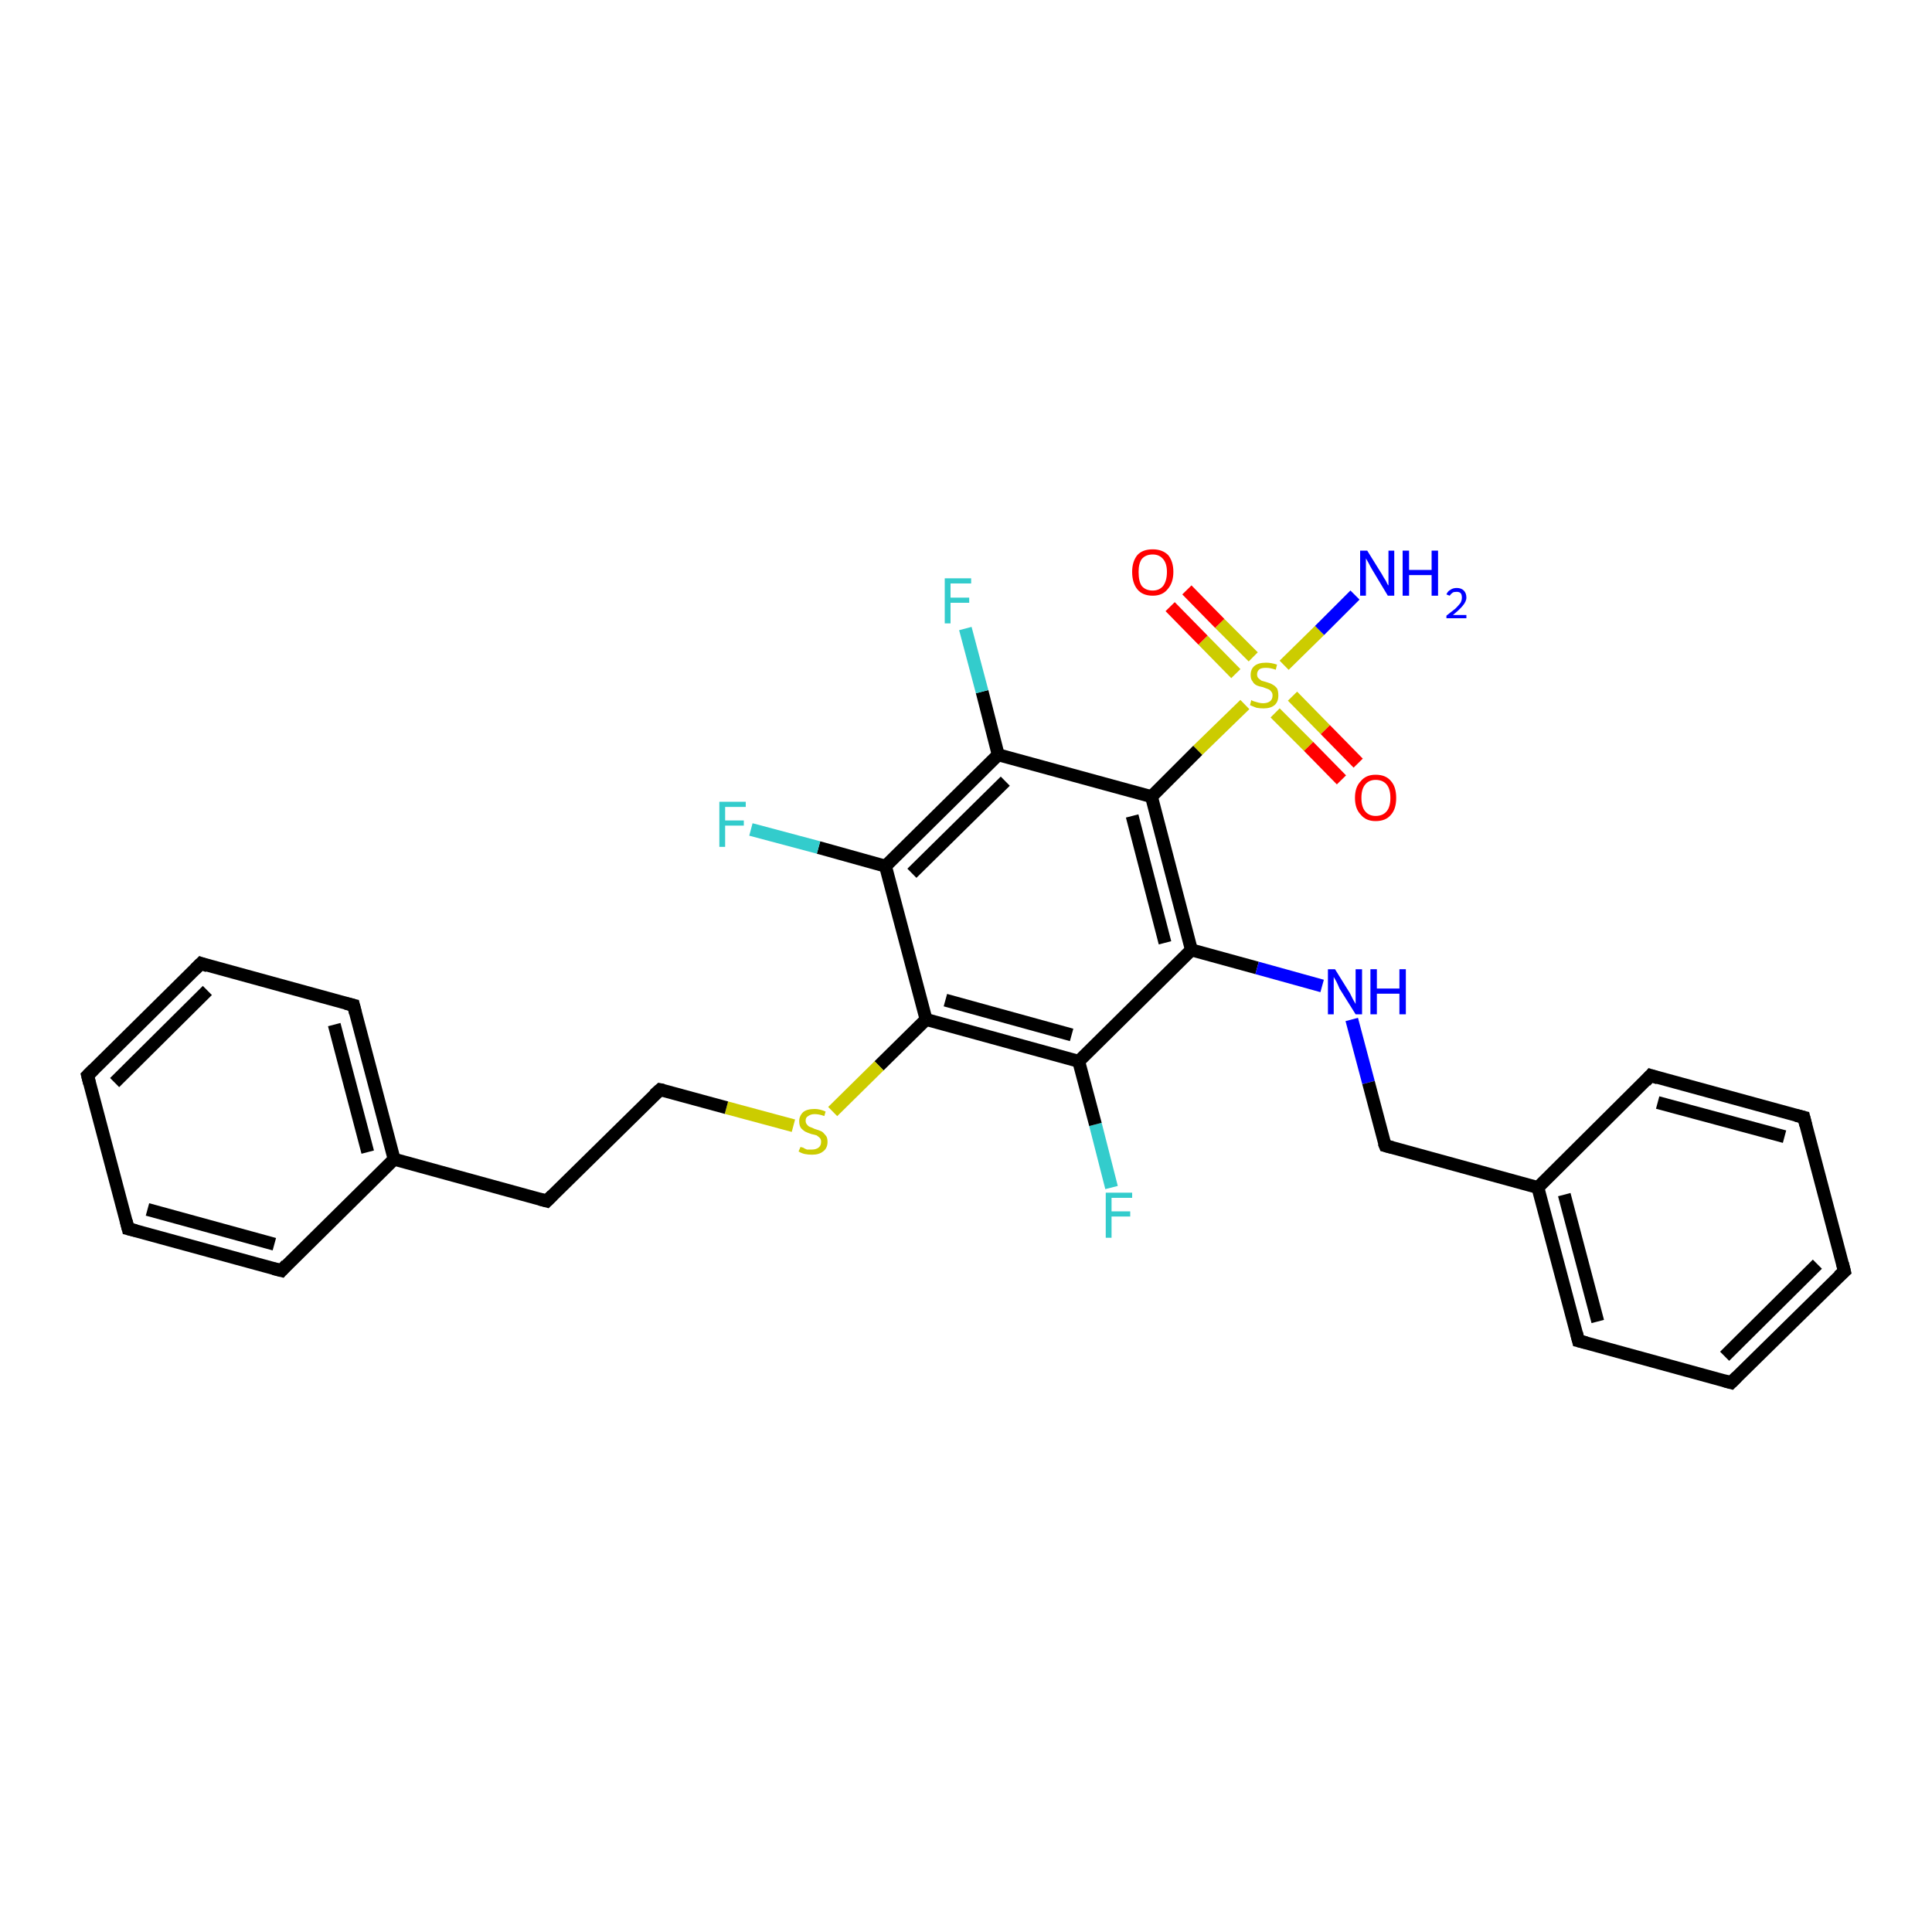 <?xml version='1.0' encoding='iso-8859-1'?>
<svg version='1.1' baseProfile='full'
              xmlns='http://www.w3.org/2000/svg'
                      xmlns:rdkit='http://www.rdkit.org/xml'
                      xmlns:xlink='http://www.w3.org/1999/xlink'
                  xml:space='preserve'
width='300px' height='300px' viewBox='0 0 300 300'>
<!-- END OF HEADER -->
<rect style='opacity:1.0;fill:#FFFFFF;stroke:none' width='300.0' height='300.0' x='0.0' y='0.0'> </rect>
<path class='bond-0 atom-0 atom-1' d='M 172.6,184.4 L 170.1,174.6' style='fill:none;fill-rule:evenodd;stroke:#33CCCC;stroke-width:2.0px;stroke-linecap:butt;stroke-linejoin:miter;stroke-opacity:1' />
<path class='bond-0 atom-0 atom-1' d='M 170.1,174.6 L 167.5,164.8' style='fill:none;fill-rule:evenodd;stroke:#000000;stroke-width:2.0px;stroke-linecap:butt;stroke-linejoin:miter;stroke-opacity:1' />
<path class='bond-1 atom-1 atom-2' d='M 167.5,164.8 L 143.8,158.3' style='fill:none;fill-rule:evenodd;stroke:#000000;stroke-width:2.0px;stroke-linecap:butt;stroke-linejoin:miter;stroke-opacity:1' />
<path class='bond-1 atom-1 atom-2' d='M 166.4,160.7 L 146.8,155.3' style='fill:none;fill-rule:evenodd;stroke:#000000;stroke-width:2.0px;stroke-linecap:butt;stroke-linejoin:miter;stroke-opacity:1' />
<path class='bond-2 atom-2 atom-3' d='M 143.8,158.3 L 137.5,134.5' style='fill:none;fill-rule:evenodd;stroke:#000000;stroke-width:2.0px;stroke-linecap:butt;stroke-linejoin:miter;stroke-opacity:1' />
<path class='bond-3 atom-3 atom-4' d='M 137.5,134.5 L 155.0,117.2' style='fill:none;fill-rule:evenodd;stroke:#000000;stroke-width:2.0px;stroke-linecap:butt;stroke-linejoin:miter;stroke-opacity:1' />
<path class='bond-3 atom-3 atom-4' d='M 141.6,135.6 L 156.1,121.3' style='fill:none;fill-rule:evenodd;stroke:#000000;stroke-width:2.0px;stroke-linecap:butt;stroke-linejoin:miter;stroke-opacity:1' />
<path class='bond-4 atom-4 atom-5' d='M 155.0,117.2 L 178.8,123.7' style='fill:none;fill-rule:evenodd;stroke:#000000;stroke-width:2.0px;stroke-linecap:butt;stroke-linejoin:miter;stroke-opacity:1' />
<path class='bond-5 atom-5 atom-6' d='M 178.8,123.7 L 185.0,147.5' style='fill:none;fill-rule:evenodd;stroke:#000000;stroke-width:2.0px;stroke-linecap:butt;stroke-linejoin:miter;stroke-opacity:1' />
<path class='bond-5 atom-5 atom-6' d='M 175.8,126.7 L 180.9,146.4' style='fill:none;fill-rule:evenodd;stroke:#000000;stroke-width:2.0px;stroke-linecap:butt;stroke-linejoin:miter;stroke-opacity:1' />
<path class='bond-6 atom-6 atom-7' d='M 185.0,147.5 L 195.2,150.3' style='fill:none;fill-rule:evenodd;stroke:#000000;stroke-width:2.0px;stroke-linecap:butt;stroke-linejoin:miter;stroke-opacity:1' />
<path class='bond-6 atom-6 atom-7' d='M 195.2,150.3 L 205.3,153.1' style='fill:none;fill-rule:evenodd;stroke:#0000FF;stroke-width:2.0px;stroke-linecap:butt;stroke-linejoin:miter;stroke-opacity:1' />
<path class='bond-7 atom-7 atom-8' d='M 209.9,158.3 L 212.5,168.1' style='fill:none;fill-rule:evenodd;stroke:#0000FF;stroke-width:2.0px;stroke-linecap:butt;stroke-linejoin:miter;stroke-opacity:1' />
<path class='bond-7 atom-7 atom-8' d='M 212.5,168.1 L 215.1,177.9' style='fill:none;fill-rule:evenodd;stroke:#000000;stroke-width:2.0px;stroke-linecap:butt;stroke-linejoin:miter;stroke-opacity:1' />
<path class='bond-8 atom-8 atom-9' d='M 215.1,177.9 L 238.8,184.4' style='fill:none;fill-rule:evenodd;stroke:#000000;stroke-width:2.0px;stroke-linecap:butt;stroke-linejoin:miter;stroke-opacity:1' />
<path class='bond-9 atom-9 atom-10' d='M 238.8,184.4 L 245.1,208.2' style='fill:none;fill-rule:evenodd;stroke:#000000;stroke-width:2.0px;stroke-linecap:butt;stroke-linejoin:miter;stroke-opacity:1' />
<path class='bond-9 atom-9 atom-10' d='M 242.9,185.5 L 248.1,205.2' style='fill:none;fill-rule:evenodd;stroke:#000000;stroke-width:2.0px;stroke-linecap:butt;stroke-linejoin:miter;stroke-opacity:1' />
<path class='bond-10 atom-10 atom-11' d='M 245.1,208.2 L 268.8,214.7' style='fill:none;fill-rule:evenodd;stroke:#000000;stroke-width:2.0px;stroke-linecap:butt;stroke-linejoin:miter;stroke-opacity:1' />
<path class='bond-11 atom-11 atom-12' d='M 268.8,214.7 L 286.4,197.4' style='fill:none;fill-rule:evenodd;stroke:#000000;stroke-width:2.0px;stroke-linecap:butt;stroke-linejoin:miter;stroke-opacity:1' />
<path class='bond-11 atom-11 atom-12' d='M 267.8,210.6 L 282.2,196.3' style='fill:none;fill-rule:evenodd;stroke:#000000;stroke-width:2.0px;stroke-linecap:butt;stroke-linejoin:miter;stroke-opacity:1' />
<path class='bond-12 atom-12 atom-13' d='M 286.4,197.4 L 280.1,173.5' style='fill:none;fill-rule:evenodd;stroke:#000000;stroke-width:2.0px;stroke-linecap:butt;stroke-linejoin:miter;stroke-opacity:1' />
<path class='bond-13 atom-13 atom-14' d='M 280.1,173.5 L 256.3,167.0' style='fill:none;fill-rule:evenodd;stroke:#000000;stroke-width:2.0px;stroke-linecap:butt;stroke-linejoin:miter;stroke-opacity:1' />
<path class='bond-13 atom-13 atom-14' d='M 277.1,176.5 L 257.4,171.2' style='fill:none;fill-rule:evenodd;stroke:#000000;stroke-width:2.0px;stroke-linecap:butt;stroke-linejoin:miter;stroke-opacity:1' />
<path class='bond-14 atom-5 atom-15' d='M 178.8,123.7 L 186.0,116.5' style='fill:none;fill-rule:evenodd;stroke:#000000;stroke-width:2.0px;stroke-linecap:butt;stroke-linejoin:miter;stroke-opacity:1' />
<path class='bond-14 atom-5 atom-15' d='M 186.0,116.5 L 193.3,109.4' style='fill:none;fill-rule:evenodd;stroke:#CCCC00;stroke-width:2.0px;stroke-linecap:butt;stroke-linejoin:miter;stroke-opacity:1' />
<path class='bond-15 atom-15 atom-16' d='M 198.0,110.7 L 203.2,115.9' style='fill:none;fill-rule:evenodd;stroke:#CCCC00;stroke-width:2.0px;stroke-linecap:butt;stroke-linejoin:miter;stroke-opacity:1' />
<path class='bond-15 atom-15 atom-16' d='M 203.2,115.9 L 208.3,121.1' style='fill:none;fill-rule:evenodd;stroke:#FF0000;stroke-width:2.0px;stroke-linecap:butt;stroke-linejoin:miter;stroke-opacity:1' />
<path class='bond-15 atom-15 atom-16' d='M 200.7,108.1 L 205.8,113.3' style='fill:none;fill-rule:evenodd;stroke:#CCCC00;stroke-width:2.0px;stroke-linecap:butt;stroke-linejoin:miter;stroke-opacity:1' />
<path class='bond-15 atom-15 atom-16' d='M 205.8,113.3 L 210.9,118.5' style='fill:none;fill-rule:evenodd;stroke:#FF0000;stroke-width:2.0px;stroke-linecap:butt;stroke-linejoin:miter;stroke-opacity:1' />
<path class='bond-16 atom-15 atom-17' d='M 194.6,102.0 L 189.4,96.8' style='fill:none;fill-rule:evenodd;stroke:#CCCC00;stroke-width:2.0px;stroke-linecap:butt;stroke-linejoin:miter;stroke-opacity:1' />
<path class='bond-16 atom-15 atom-17' d='M 189.4,96.8 L 184.3,91.6' style='fill:none;fill-rule:evenodd;stroke:#FF0000;stroke-width:2.0px;stroke-linecap:butt;stroke-linejoin:miter;stroke-opacity:1' />
<path class='bond-16 atom-15 atom-17' d='M 191.9,104.6 L 186.8,99.4' style='fill:none;fill-rule:evenodd;stroke:#CCCC00;stroke-width:2.0px;stroke-linecap:butt;stroke-linejoin:miter;stroke-opacity:1' />
<path class='bond-16 atom-15 atom-17' d='M 186.8,99.4 L 181.7,94.2' style='fill:none;fill-rule:evenodd;stroke:#FF0000;stroke-width:2.0px;stroke-linecap:butt;stroke-linejoin:miter;stroke-opacity:1' />
<path class='bond-17 atom-15 atom-18' d='M 199.4,103.3 L 204.9,97.9' style='fill:none;fill-rule:evenodd;stroke:#CCCC00;stroke-width:2.0px;stroke-linecap:butt;stroke-linejoin:miter;stroke-opacity:1' />
<path class='bond-17 atom-15 atom-18' d='M 204.9,97.9 L 210.4,92.4' style='fill:none;fill-rule:evenodd;stroke:#0000FF;stroke-width:2.0px;stroke-linecap:butt;stroke-linejoin:miter;stroke-opacity:1' />
<path class='bond-18 atom-4 atom-19' d='M 155.0,117.2 L 152.5,107.4' style='fill:none;fill-rule:evenodd;stroke:#000000;stroke-width:2.0px;stroke-linecap:butt;stroke-linejoin:miter;stroke-opacity:1' />
<path class='bond-18 atom-4 atom-19' d='M 152.5,107.4 L 149.9,97.6' style='fill:none;fill-rule:evenodd;stroke:#33CCCC;stroke-width:2.0px;stroke-linecap:butt;stroke-linejoin:miter;stroke-opacity:1' />
<path class='bond-19 atom-3 atom-20' d='M 137.5,134.5 L 127.1,131.6' style='fill:none;fill-rule:evenodd;stroke:#000000;stroke-width:2.0px;stroke-linecap:butt;stroke-linejoin:miter;stroke-opacity:1' />
<path class='bond-19 atom-3 atom-20' d='M 127.1,131.6 L 116.6,128.8' style='fill:none;fill-rule:evenodd;stroke:#33CCCC;stroke-width:2.0px;stroke-linecap:butt;stroke-linejoin:miter;stroke-opacity:1' />
<path class='bond-20 atom-2 atom-21' d='M 143.8,158.3 L 136.5,165.5' style='fill:none;fill-rule:evenodd;stroke:#000000;stroke-width:2.0px;stroke-linecap:butt;stroke-linejoin:miter;stroke-opacity:1' />
<path class='bond-20 atom-2 atom-21' d='M 136.5,165.5 L 129.3,172.6' style='fill:none;fill-rule:evenodd;stroke:#CCCC00;stroke-width:2.0px;stroke-linecap:butt;stroke-linejoin:miter;stroke-opacity:1' />
<path class='bond-21 atom-21 atom-22' d='M 123.2,174.8 L 112.8,172.0' style='fill:none;fill-rule:evenodd;stroke:#CCCC00;stroke-width:2.0px;stroke-linecap:butt;stroke-linejoin:miter;stroke-opacity:1' />
<path class='bond-21 atom-21 atom-22' d='M 112.8,172.0 L 102.5,169.2' style='fill:none;fill-rule:evenodd;stroke:#000000;stroke-width:2.0px;stroke-linecap:butt;stroke-linejoin:miter;stroke-opacity:1' />
<path class='bond-22 atom-22 atom-23' d='M 102.5,169.2 L 84.9,186.5' style='fill:none;fill-rule:evenodd;stroke:#000000;stroke-width:2.0px;stroke-linecap:butt;stroke-linejoin:miter;stroke-opacity:1' />
<path class='bond-23 atom-23 atom-24' d='M 84.9,186.5 L 61.2,180.0' style='fill:none;fill-rule:evenodd;stroke:#000000;stroke-width:2.0px;stroke-linecap:butt;stroke-linejoin:miter;stroke-opacity:1' />
<path class='bond-24 atom-24 atom-25' d='M 61.2,180.0 L 54.9,156.1' style='fill:none;fill-rule:evenodd;stroke:#000000;stroke-width:2.0px;stroke-linecap:butt;stroke-linejoin:miter;stroke-opacity:1' />
<path class='bond-24 atom-24 atom-25' d='M 57.1,178.9 L 51.9,159.1' style='fill:none;fill-rule:evenodd;stroke:#000000;stroke-width:2.0px;stroke-linecap:butt;stroke-linejoin:miter;stroke-opacity:1' />
<path class='bond-25 atom-25 atom-26' d='M 54.9,156.1 L 31.2,149.6' style='fill:none;fill-rule:evenodd;stroke:#000000;stroke-width:2.0px;stroke-linecap:butt;stroke-linejoin:miter;stroke-opacity:1' />
<path class='bond-26 atom-26 atom-27' d='M 31.2,149.6 L 13.6,167.0' style='fill:none;fill-rule:evenodd;stroke:#000000;stroke-width:2.0px;stroke-linecap:butt;stroke-linejoin:miter;stroke-opacity:1' />
<path class='bond-26 atom-26 atom-27' d='M 32.2,153.8 L 17.8,168.1' style='fill:none;fill-rule:evenodd;stroke:#000000;stroke-width:2.0px;stroke-linecap:butt;stroke-linejoin:miter;stroke-opacity:1' />
<path class='bond-27 atom-27 atom-28' d='M 13.6,167.0 L 19.9,190.8' style='fill:none;fill-rule:evenodd;stroke:#000000;stroke-width:2.0px;stroke-linecap:butt;stroke-linejoin:miter;stroke-opacity:1' />
<path class='bond-28 atom-28 atom-29' d='M 19.9,190.8 L 43.7,197.3' style='fill:none;fill-rule:evenodd;stroke:#000000;stroke-width:2.0px;stroke-linecap:butt;stroke-linejoin:miter;stroke-opacity:1' />
<path class='bond-28 atom-28 atom-29' d='M 22.9,187.8 L 42.6,193.2' style='fill:none;fill-rule:evenodd;stroke:#000000;stroke-width:2.0px;stroke-linecap:butt;stroke-linejoin:miter;stroke-opacity:1' />
<path class='bond-29 atom-6 atom-1' d='M 185.0,147.5 L 167.5,164.8' style='fill:none;fill-rule:evenodd;stroke:#000000;stroke-width:2.0px;stroke-linecap:butt;stroke-linejoin:miter;stroke-opacity:1' />
<path class='bond-30 atom-14 atom-9' d='M 256.3,167.0 L 238.8,184.4' style='fill:none;fill-rule:evenodd;stroke:#000000;stroke-width:2.0px;stroke-linecap:butt;stroke-linejoin:miter;stroke-opacity:1' />
<path class='bond-31 atom-29 atom-24' d='M 43.7,197.3 L 61.2,180.0' style='fill:none;fill-rule:evenodd;stroke:#000000;stroke-width:2.0px;stroke-linecap:butt;stroke-linejoin:miter;stroke-opacity:1' />
<path d='M 214.9,177.4 L 215.1,177.9 L 216.2,178.2' style='fill:none;stroke:#000000;stroke-width:2.0px;stroke-linecap:butt;stroke-linejoin:miter;stroke-opacity:1;' />
<path d='M 244.8,207.0 L 245.1,208.2 L 246.3,208.5' style='fill:none;stroke:#000000;stroke-width:2.0px;stroke-linecap:butt;stroke-linejoin:miter;stroke-opacity:1;' />
<path d='M 267.7,214.4 L 268.8,214.7 L 269.7,213.8' style='fill:none;stroke:#000000;stroke-width:2.0px;stroke-linecap:butt;stroke-linejoin:miter;stroke-opacity:1;' />
<path d='M 285.5,198.2 L 286.4,197.4 L 286.1,196.2' style='fill:none;stroke:#000000;stroke-width:2.0px;stroke-linecap:butt;stroke-linejoin:miter;stroke-opacity:1;' />
<path d='M 280.4,174.7 L 280.1,173.5 L 278.9,173.2' style='fill:none;stroke:#000000;stroke-width:2.0px;stroke-linecap:butt;stroke-linejoin:miter;stroke-opacity:1;' />
<path d='M 257.5,167.4 L 256.3,167.0 L 255.5,167.9' style='fill:none;stroke:#000000;stroke-width:2.0px;stroke-linecap:butt;stroke-linejoin:miter;stroke-opacity:1;' />
<path d='M 103.0,169.3 L 102.5,169.2 L 101.6,170.0' style='fill:none;stroke:#000000;stroke-width:2.0px;stroke-linecap:butt;stroke-linejoin:miter;stroke-opacity:1;' />
<path d='M 85.8,185.6 L 84.9,186.5 L 83.8,186.2' style='fill:none;stroke:#000000;stroke-width:2.0px;stroke-linecap:butt;stroke-linejoin:miter;stroke-opacity:1;' />
<path d='M 55.2,157.3 L 54.9,156.1 L 53.7,155.8' style='fill:none;stroke:#000000;stroke-width:2.0px;stroke-linecap:butt;stroke-linejoin:miter;stroke-opacity:1;' />
<path d='M 32.3,150.0 L 31.2,149.6 L 30.3,150.5' style='fill:none;stroke:#000000;stroke-width:2.0px;stroke-linecap:butt;stroke-linejoin:miter;stroke-opacity:1;' />
<path d='M 14.5,166.1 L 13.6,167.0 L 13.9,168.2' style='fill:none;stroke:#000000;stroke-width:2.0px;stroke-linecap:butt;stroke-linejoin:miter;stroke-opacity:1;' />
<path d='M 19.6,189.6 L 19.9,190.8 L 21.1,191.1' style='fill:none;stroke:#000000;stroke-width:2.0px;stroke-linecap:butt;stroke-linejoin:miter;stroke-opacity:1;' />
<path d='M 42.5,197.0 L 43.7,197.3 L 44.5,196.4' style='fill:none;stroke:#000000;stroke-width:2.0px;stroke-linecap:butt;stroke-linejoin:miter;stroke-opacity:1;' />
<path class='atom-0' d='M 171.7 185.2
L 175.8 185.2
L 175.8 186.0
L 172.6 186.0
L 172.6 188.1
L 175.5 188.1
L 175.5 188.9
L 172.6 188.9
L 172.6 192.2
L 171.7 192.2
L 171.7 185.2
' fill='#33CCCC'/>
<path class='atom-7' d='M 207.3 150.5
L 209.6 154.2
Q 209.8 154.6, 210.1 155.2
Q 210.5 155.9, 210.5 155.9
L 210.5 150.5
L 211.5 150.5
L 211.5 157.5
L 210.5 157.5
L 208.0 153.5
Q 207.8 153.0, 207.5 152.4
Q 207.2 151.9, 207.1 151.7
L 207.1 157.5
L 206.2 157.5
L 206.2 150.5
L 207.3 150.5
' fill='#0000FF'/>
<path class='atom-7' d='M 212.8 150.5
L 213.8 150.5
L 213.8 153.5
L 217.3 153.5
L 217.3 150.5
L 218.3 150.5
L 218.3 157.5
L 217.3 157.5
L 217.3 154.3
L 213.8 154.3
L 213.8 157.5
L 212.8 157.5
L 212.8 150.5
' fill='#0000FF'/>
<path class='atom-15' d='M 194.3 108.7
Q 194.4 108.8, 194.7 108.9
Q 195.1 109.0, 195.4 109.1
Q 195.8 109.2, 196.1 109.2
Q 196.8 109.2, 197.2 108.9
Q 197.6 108.6, 197.6 108.0
Q 197.6 107.6, 197.4 107.4
Q 197.2 107.1, 196.9 107.0
Q 196.6 106.9, 196.1 106.7
Q 195.5 106.6, 195.1 106.4
Q 194.7 106.2, 194.5 105.8
Q 194.2 105.5, 194.2 104.8
Q 194.2 103.9, 194.8 103.4
Q 195.4 102.9, 196.6 102.9
Q 197.4 102.9, 198.3 103.2
L 198.1 104.0
Q 197.3 103.7, 196.6 103.7
Q 195.9 103.7, 195.6 103.9
Q 195.2 104.2, 195.2 104.7
Q 195.2 105.1, 195.4 105.3
Q 195.6 105.5, 195.9 105.7
Q 196.2 105.8, 196.6 105.9
Q 197.3 106.1, 197.6 106.3
Q 198.0 106.5, 198.3 106.9
Q 198.5 107.3, 198.5 108.0
Q 198.5 109.0, 197.9 109.5
Q 197.3 110.0, 196.2 110.0
Q 195.6 110.0, 195.1 109.9
Q 194.6 109.7, 194.1 109.5
L 194.3 108.7
' fill='#CCCC00'/>
<path class='atom-16' d='M 210.4 123.9
Q 210.4 122.2, 211.3 121.3
Q 212.1 120.3, 213.6 120.3
Q 215.2 120.3, 216.0 121.3
Q 216.8 122.2, 216.8 123.9
Q 216.8 125.6, 216.0 126.5
Q 215.2 127.5, 213.6 127.5
Q 212.1 127.5, 211.3 126.5
Q 210.4 125.6, 210.4 123.9
M 213.6 126.7
Q 214.7 126.7, 215.3 126.0
Q 215.9 125.3, 215.9 123.9
Q 215.9 122.5, 215.3 121.8
Q 214.7 121.1, 213.6 121.1
Q 212.6 121.1, 212.0 121.8
Q 211.4 122.5, 211.4 123.9
Q 211.4 125.3, 212.0 126.0
Q 212.6 126.7, 213.6 126.7
' fill='#FF0000'/>
<path class='atom-17' d='M 175.8 88.8
Q 175.8 87.2, 176.6 86.2
Q 177.4 85.3, 179.0 85.3
Q 180.5 85.3, 181.4 86.2
Q 182.2 87.2, 182.2 88.8
Q 182.2 90.5, 181.3 91.5
Q 180.5 92.5, 179.0 92.5
Q 177.4 92.5, 176.6 91.5
Q 175.8 90.5, 175.8 88.8
M 179.0 91.7
Q 180.0 91.7, 180.6 91.0
Q 181.2 90.2, 181.2 88.8
Q 181.2 87.5, 180.6 86.8
Q 180.0 86.1, 179.0 86.1
Q 177.9 86.1, 177.3 86.8
Q 176.8 87.5, 176.8 88.8
Q 176.8 90.3, 177.3 91.0
Q 177.9 91.7, 179.0 91.7
' fill='#FF0000'/>
<path class='atom-18' d='M 212.3 85.5
L 214.6 89.2
Q 214.8 89.6, 215.2 90.2
Q 215.5 90.9, 215.6 90.9
L 215.6 85.5
L 216.5 85.5
L 216.5 92.5
L 215.5 92.5
L 213.1 88.5
Q 212.8 88.0, 212.5 87.4
Q 212.2 86.9, 212.1 86.7
L 212.1 92.5
L 211.2 92.5
L 211.2 85.5
L 212.3 85.5
' fill='#0000FF'/>
<path class='atom-18' d='M 217.8 85.5
L 218.8 85.5
L 218.8 88.5
L 222.3 88.5
L 222.3 85.5
L 223.3 85.5
L 223.3 92.5
L 222.3 92.5
L 222.3 89.3
L 218.8 89.3
L 218.8 92.5
L 217.8 92.5
L 217.8 85.5
' fill='#0000FF'/>
<path class='atom-18' d='M 224.6 92.3
Q 224.8 91.8, 225.2 91.6
Q 225.6 91.3, 226.2 91.3
Q 226.9 91.3, 227.3 91.7
Q 227.7 92.1, 227.7 92.8
Q 227.7 93.4, 227.1 94.1
Q 226.6 94.7, 225.6 95.5
L 227.7 95.5
L 227.7 96.0
L 224.6 96.0
L 224.6 95.6
Q 225.5 94.9, 226.0 94.5
Q 226.5 94.0, 226.8 93.6
Q 227.0 93.2, 227.0 92.8
Q 227.0 92.3, 226.8 92.1
Q 226.6 91.9, 226.2 91.9
Q 225.8 91.9, 225.6 92.0
Q 225.3 92.2, 225.1 92.5
L 224.6 92.3
' fill='#0000FF'/>
<path class='atom-19' d='M 146.7 89.8
L 150.8 89.8
L 150.8 90.6
L 147.6 90.6
L 147.6 92.8
L 150.5 92.8
L 150.5 93.6
L 147.6 93.6
L 147.6 96.8
L 146.7 96.8
L 146.7 89.8
' fill='#33CCCC'/>
<path class='atom-20' d='M 111.7 124.5
L 115.8 124.5
L 115.8 125.3
L 112.6 125.3
L 112.6 127.4
L 115.5 127.4
L 115.5 128.2
L 112.6 128.2
L 112.6 131.5
L 111.7 131.5
L 111.7 124.5
' fill='#33CCCC'/>
<path class='atom-21' d='M 124.3 178.1
Q 124.3 178.1, 124.7 178.2
Q 125.0 178.4, 125.3 178.5
Q 125.7 178.5, 126.1 178.5
Q 126.7 178.5, 127.1 178.2
Q 127.5 177.9, 127.5 177.3
Q 127.5 176.9, 127.3 176.7
Q 127.1 176.5, 126.8 176.3
Q 126.5 176.2, 126.0 176.1
Q 125.4 175.9, 125.0 175.7
Q 124.7 175.5, 124.4 175.2
Q 124.1 174.8, 124.1 174.1
Q 124.1 173.3, 124.7 172.7
Q 125.3 172.2, 126.5 172.2
Q 127.3 172.2, 128.2 172.6
L 128.0 173.3
Q 127.2 173.0, 126.5 173.0
Q 125.9 173.0, 125.5 173.3
Q 125.1 173.5, 125.1 174.0
Q 125.1 174.4, 125.3 174.6
Q 125.5 174.9, 125.8 175.0
Q 126.1 175.1, 126.5 175.3
Q 127.2 175.5, 127.6 175.7
Q 127.9 175.9, 128.2 176.3
Q 128.5 176.6, 128.5 177.3
Q 128.5 178.3, 127.8 178.8
Q 127.2 179.3, 126.1 179.3
Q 125.5 179.3, 125.0 179.2
Q 124.5 179.1, 124.0 178.8
L 124.3 178.1
' fill='#CCCC00'/>
</svg>
